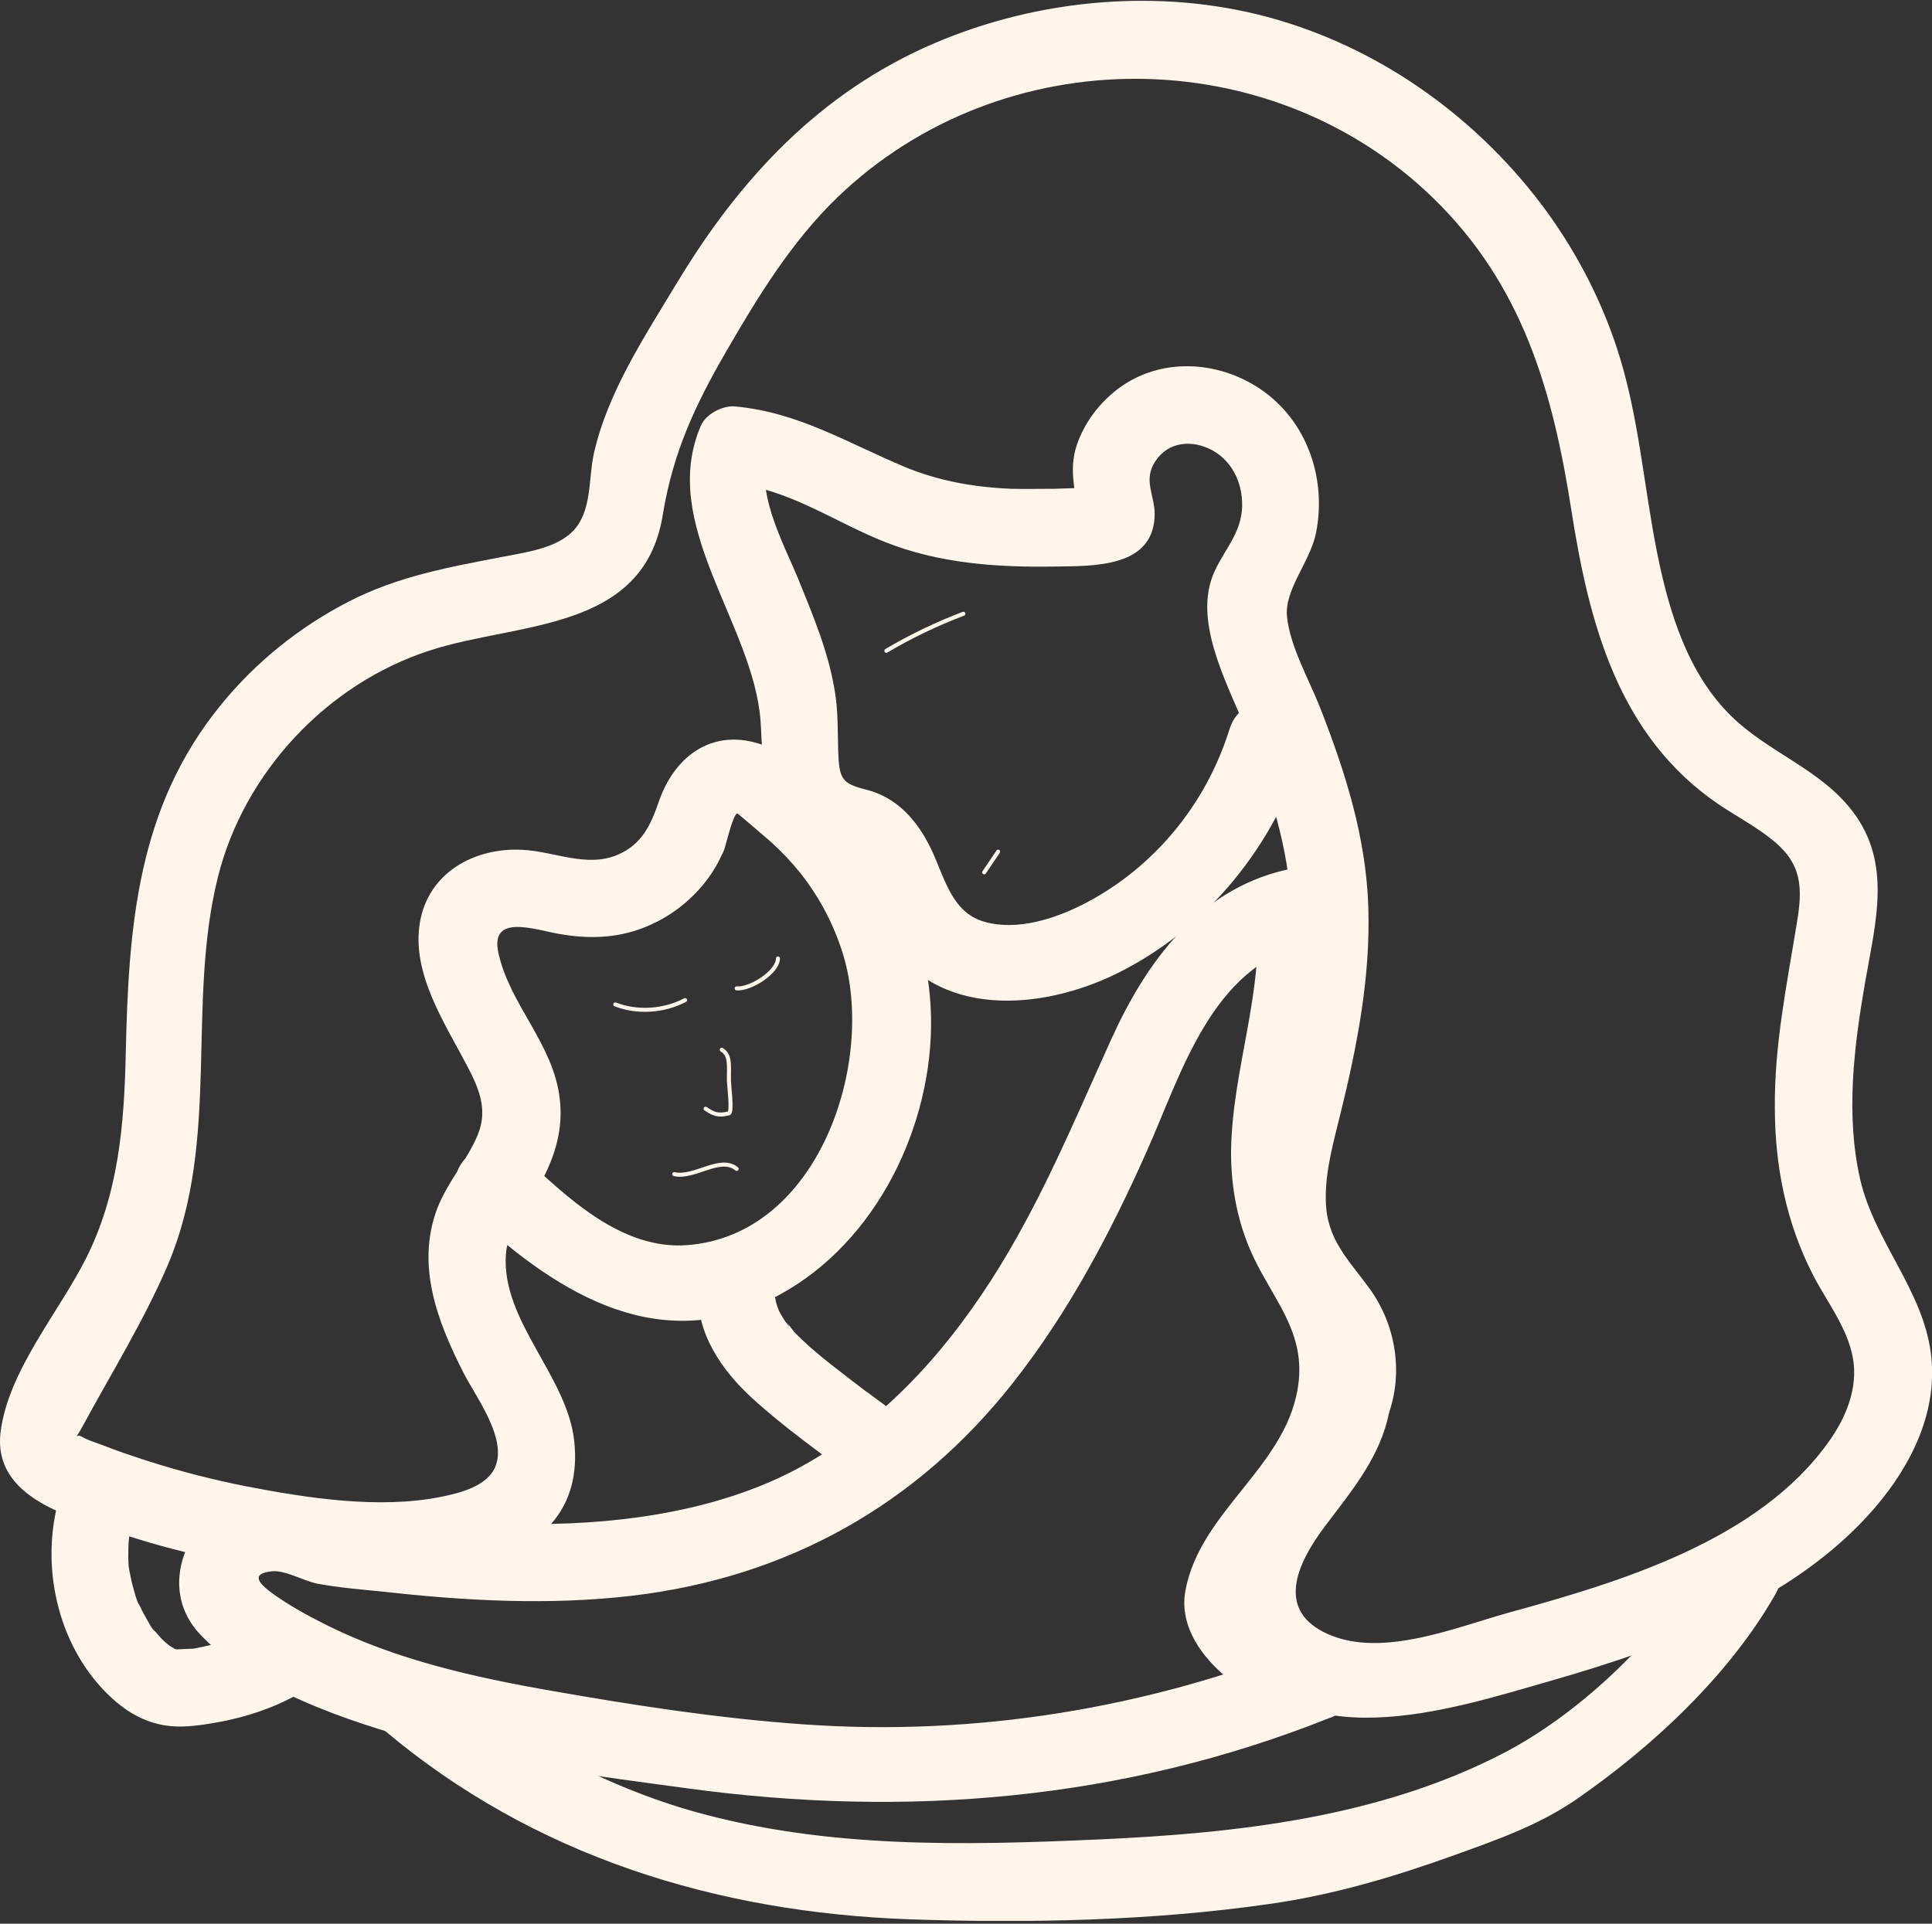 <svg width="240" height="239" viewBox="0 0 240 239" fill="none" xmlns="http://www.w3.org/2000/svg">
<rect x="0" y="0" width="240" height="239" fill="#333333" stroke="none"/>
<g clip-path="url(#clip0_188_531)">
<path d="M172.14 176.545C174.454 171.216 173.567 164.813 170.133 160.098C167.433 156.379 164.771 153.964 164.694 149.095C164.617 145.491 165.658 141.888 166.507 138.399C168.59 130.003 170.249 121.415 169.979 112.751C169.709 104.087 167.163 96.036 163.999 87.947C162.649 84.496 160.219 80.279 159.871 76.56C159.563 73.186 162.803 69.736 163.498 66.132C164.81 59.385 162.34 52.216 156.515 48.305C151.191 44.74 144.093 44.395 138.884 48.305C136.57 50.069 134.756 52.446 133.792 55.206C132.635 58.618 133.792 60.995 133.753 64.254L135.181 60.88C136.84 60.458 136.608 60.382 134.486 60.612C133.29 60.65 132.133 60.688 130.937 60.727C129.163 60.727 127.388 60.765 125.613 60.727C121.022 60.535 116.624 59.768 112.381 58.005C105.244 55.014 99.109 51.181 91.239 50.491C89.735 50.376 87.69 51.449 87.073 52.868C81.749 65.174 93.593 77.48 94.48 89.595C94.904 95.691 94.249 102.591 100.537 106.08C103.045 107.46 105.282 106.54 106.787 109.186C108.06 111.409 108.716 113.978 109.989 116.24C116.084 126.706 129.471 125.594 138.962 120.84C150.149 115.243 158.328 104.93 162.032 93.122C163.884 87.218 154.548 84.688 152.734 90.592C149.841 99.87 143.437 107.729 134.756 112.253C131.091 114.131 126.385 115.703 122.257 114.514C118.129 113.326 117.319 108.879 115.621 105.39C113.924 101.901 111.416 99.064 107.597 98.106C104.588 97.339 104.24 96.802 104.125 93.314C104.048 90.898 104.125 88.522 103.739 86.106C102.967 81.084 101 76.484 99.109 71.806C97.798 68.586 93.901 61.225 95.406 57.736L91.239 60.113C97.991 60.727 103.816 64.944 109.989 67.359C116.663 70.004 123.839 70.503 130.976 70.388C135.798 70.311 143.36 70.58 143.437 63.909C143.437 61.455 141.971 59.653 143.514 57.315C145.134 54.823 148.143 54.593 150.651 55.973C153.313 57.468 154.509 60.458 154.277 63.41C153.969 66.861 151.384 69.046 150.42 72.19C148.568 78.285 152.889 85.761 155.049 91.32C157.75 98.298 160.103 105.237 160.373 112.789C160.643 120.342 159.293 127.818 157.441 135.178C155.821 141.696 154.007 148.75 155.936 155.421C156.939 158.794 158.868 161.401 161.067 164.085C162.495 165.849 165.002 169.184 163.884 171.753C161.453 177.35 169.748 182.257 172.217 176.583L172.14 176.545Z" fill="#FFF5EB"/>
<path d="M163.305 172.864C161.106 183.944 145.751 191.305 152.619 204.148C160.489 218.946 180.087 212.429 192.509 208.863C206.938 204.723 222.91 198.972 232.94 187.279C237.531 181.912 240.81 175.203 239.846 168.034C238.804 160.213 232.863 154.194 231.088 146.565C229.236 138.514 230.317 129.965 231.706 121.952C232.979 114.63 235.062 107.23 230.124 100.79C226.15 95.576 219.707 93.505 215.117 89.02C209.638 83.691 207.324 75.985 205.858 68.701C204.16 60.228 203.581 51.564 200.881 43.322C198.72 36.727 195.441 30.593 191.236 25.073C182.864 14.147 171.021 5.789 157.595 2.147C144.17 -1.495 129.085 -0.192 116.084 5.367C101.849 11.463 91.895 22.198 84.064 35.194C80.09 41.788 75.46 48.766 73.763 56.395C73.069 59.577 73.57 63.602 71.101 66.056C69.018 68.126 65.314 68.624 62.537 69.161C55.785 70.465 49.458 71.576 43.286 74.758C37.113 77.94 31.673 82.349 27.391 87.64C17.052 100.33 15.972 115.09 15.624 130.808C15.432 139.702 14.737 148.328 10.648 156.418C7.253 163.127 1.042 170.296 0.077 177.887C-0.964 186.206 8.95 188.544 15.123 190.576C23.456 193.337 32.175 194.985 40.894 195.675C52.39 196.595 73.107 195.599 71.333 179.037C70.445 170.909 62.267 164.123 62.845 155.842C63.115 152.085 66.124 149.095 67.745 145.836C69.211 142.808 69.944 139.741 69.519 136.405C68.709 129.658 63.347 124.866 61.919 118.425C60.8 113.403 66.549 115.55 69.558 116.048C73.107 116.661 76.502 116.585 79.897 115.281C82.983 114.093 85.645 112.099 87.651 109.531C88.616 108.304 89.31 107.039 89.928 105.659C90.159 105.122 91.008 101.211 91.587 101.058C91.664 101.058 95.483 104.355 95.753 104.585C97.065 105.774 98.299 107.077 99.418 108.457C101.81 111.486 103.623 114.936 104.742 118.617C108.793 131.958 101.733 153.427 85.414 154.692C77.197 155.344 70.329 148.673 64.813 143.498C60.299 139.281 53.471 146.028 57.984 150.284C68.478 160.06 81.016 168.532 95.56 161.516C108.098 155.459 115.467 141.082 115.66 127.588C115.853 114.093 108.368 99.256 96.177 93.16C89.658 89.94 84.102 93.122 81.865 99.525C80.862 102.438 79.781 104.892 76.734 106.195C72.876 107.844 68.864 105.774 64.89 105.582C58.91 105.275 53.2 108.419 52.159 114.63C51.117 120.84 55.091 126.859 57.946 132.265C59.45 135.102 60.646 137.785 59.373 140.929C58.1 144.073 55.592 146.833 54.319 150.13C51.657 157.184 54.319 164.162 57.56 170.526C59.103 173.554 62.999 178.653 61.533 182.219C60.531 184.672 57.058 185.516 54.744 185.976C47.105 187.509 38.193 186.129 30.632 184.672C26.542 183.867 22.492 182.832 18.518 181.567C16.512 180.915 14.544 180.264 12.615 179.497C11.805 179.19 10.841 178.922 10.108 178.462C9.182 177.925 8.719 180.033 10.223 177.273C13.811 170.641 17.901 164.047 20.871 157.108C27.43 141.581 23.109 124.827 27.082 108.917C30.323 95.997 40.585 84.956 53.393 80.816C64.35 77.25 79.974 78.554 82.328 63.986C83.601 56.203 86.34 50.337 90.275 43.552C94.21 36.766 98.338 30.018 104.048 24.498C124.533 4.831 157.75 4.907 178.042 24.613C189.153 35.424 192.895 48.574 195.21 63.449C197.409 77.48 201.035 91.435 213.458 99.908C215.734 101.441 218.241 102.745 220.363 104.508C223.835 107.384 223.951 110.297 223.218 114.63C221.984 122.259 220.402 129.85 220.479 137.632C220.479 144.878 221.906 151.97 225.224 158.411C226.922 161.708 229.468 164.928 230.162 168.647C230.857 172.366 229.352 176.085 227.153 179.152C218.434 191.381 201.382 196.519 187.571 200.314C180.897 202.154 171.831 205.988 165.08 203.074C158.328 200.161 161.145 194.218 164.539 189.695C167.934 185.171 171.484 181.03 172.564 175.433C173.76 169.414 164.462 166.845 163.266 172.903L163.305 172.864Z" fill="#FFF5EB"/>
<path d="M162.495 204.301C142.549 212.237 121.254 215.764 99.765 214.231C89.349 213.502 78.894 211.892 68.632 210.09C58.949 208.403 49.111 206.218 40.315 201.771C38.155 200.697 36.033 199.509 34.065 198.129C32.676 197.132 30.632 195.522 33.834 195.215C35.416 195.062 37.807 196.442 39.389 196.749C42.051 197.247 44.829 197.477 47.529 197.745C57.83 198.896 68.285 199.471 78.624 198.244C97.875 195.944 113.924 186.934 125.845 171.791C132.75 163.012 137.959 153.159 142.472 142.999C146.755 133.415 150.497 120.112 162.148 117.351L156.052 112.713C157.171 123.064 153.004 132.878 152.927 143.191C152.927 147.791 153.815 152.277 155.821 156.417C158.29 161.516 161.955 165.427 161.337 171.522C160.296 181.989 149.108 187.509 147.256 197.63C145.829 205.451 155.821 212.007 162.495 213.541C168.552 214.921 171.136 205.681 165.041 204.301C162.572 203.726 158.135 201.694 156.939 199.202C156.052 197.285 162.032 190.806 163.498 188.966C168.937 181.989 172.448 173.708 170.481 164.737C169.516 160.366 166.931 156.878 164.848 153.005C162.765 149.133 162.302 144.724 162.688 140.239C163.459 131 166.661 122.144 165.658 112.751C165.311 109.607 162.842 107.345 159.563 108.112C148.876 110.642 142.434 119.498 138.113 128.968C133.445 139.242 129.201 149.632 123.067 159.139C116.933 168.647 109.449 176.698 99.727 182.104C90.005 187.509 77.891 189.349 66.549 189.349C61.032 189.349 55.554 189.004 50.075 188.429C47.491 188.161 44.867 188.008 42.321 187.548C39.428 187.049 36.65 185.669 33.679 185.554C24.884 185.209 18.479 196.212 24.806 202.998C31.133 209.783 43.286 213.924 52.429 216.377C63.231 219.291 74.457 220.71 85.53 222.205C112.651 225.885 139.463 223.662 165.002 213.502C170.712 211.24 168.204 201.963 162.456 204.263L162.495 204.301Z" fill="#FFF5EB"/>
<path d="M86.726 160.29C86.456 165.618 89.658 170.257 93.438 173.708C97.451 177.388 102.003 180.57 106.324 183.829C107.25 184.519 108.986 184.596 110.027 184.327C111.069 184.059 112.342 183.177 112.921 182.142C113.499 181.03 113.808 179.688 113.422 178.462C113.036 177.235 112.265 176.391 111.223 175.586C110.182 174.781 109.217 174.053 108.214 173.324C108.098 173.248 107.288 172.558 107.79 173.018C108.291 173.478 107.404 172.711 107.365 172.711C106.864 172.328 106.362 171.944 105.861 171.561C104.125 170.219 102.35 168.877 100.691 167.42C99.958 166.769 99.264 166.117 98.608 165.427C98.415 165.197 97.875 164.353 97.644 164.315C97.875 164.392 98.299 165.197 97.759 164.468C97.605 164.277 97.489 164.085 97.335 163.855C97.065 163.433 96.872 163.05 96.64 162.628C96.332 162.053 96.756 162.82 96.795 163.012C96.756 162.743 96.602 162.475 96.525 162.206C96.486 162.015 96.409 161.861 96.37 161.67C96.37 161.555 96.177 160.596 96.293 161.478C96.409 162.36 96.293 161.478 96.293 161.286C96.293 160.98 96.293 160.711 96.293 160.405C96.409 157.913 93.978 155.497 91.471 155.612C88.732 155.727 86.803 157.721 86.648 160.405L86.726 160.29Z" fill="#FFF5EB"/>
<path d="M212.223 193.183C206.745 202.806 196.676 212.659 186.8 217.796C171.368 225.809 153.622 227.764 136.57 228.531C119.518 229.297 102.774 229.642 86.533 225.157C75.191 222.013 63.54 215.764 54.512 208.135C49.806 204.148 42.938 210.895 47.684 214.921C66.24 230.601 89.002 237.617 113.075 238.46C127.812 238.958 143.167 238.652 157.75 236.543C165.62 235.431 173.22 233.169 180.665 230.486C185.989 228.569 191.159 226.767 195.827 223.547C205.317 216.991 214.808 208.135 220.556 198.052C223.642 192.685 215.309 187.854 212.223 193.222V193.183Z" fill="#FFF5EB"/>
<path d="M7.137 186.934C5.054 195.292 7.407 204.991 13.85 210.934C15.972 212.889 18.364 214.192 21.257 214.461C23.07 214.614 24.922 214.346 26.697 214.039C30.323 213.426 34.065 212.199 37.267 210.359C39.428 209.093 40.431 205.988 39.003 203.803C37.576 201.618 34.721 200.736 32.406 202.078C31.828 202.423 31.249 202.691 30.67 202.959C29.783 203.381 31.558 202.614 30.67 202.959C30.246 203.113 29.86 203.266 29.436 203.419C28.047 203.918 26.581 204.301 25.154 204.608C24.768 204.685 24.382 204.761 23.996 204.838C22.723 205.03 24.845 204.8 23.88 204.838C23.263 204.876 22.646 204.876 22.029 204.915C21.913 204.915 21.759 204.915 21.643 204.915C22.337 205.03 22.414 205.03 21.874 204.915C21.45 204.761 21.411 204.761 21.797 204.915C22.144 205.068 22.144 205.068 21.72 204.876C21.604 204.8 20.447 204.071 21.026 204.493C21.604 204.915 20.524 204.033 20.408 203.918C20.138 203.688 19.907 203.419 19.675 203.151C19.521 202.959 19.367 202.806 19.212 202.614C18.865 202.193 18.904 202.231 19.29 202.729C18.788 202.308 18.441 201.503 18.094 200.927C17.862 200.506 17.631 200.084 17.438 199.662C17.322 199.394 16.743 198.474 17.322 199.509C16.936 198.819 16.743 197.899 16.512 197.132C16.319 196.442 16.203 195.752 16.049 195.023C15.972 194.487 15.972 194.563 16.049 195.253C16.049 195.023 16.01 194.793 15.972 194.525C15.972 194.18 15.933 193.797 15.933 193.452C15.933 192.608 15.933 191.803 16.049 190.96C16.165 189.771 15.817 191.995 16.049 190.806C16.165 190.346 16.242 189.886 16.358 189.426C16.975 187.011 15.586 184.097 13.001 183.522C10.416 182.947 7.716 184.251 7.06 186.858L7.137 186.934Z" fill="#FFF5EB"/>
<path d="M110.104 80.854C113.152 79.052 116.354 77.519 119.672 76.254" stroke="#FFF5EB" stroke-width="0.5" stroke-miterlimit="10" stroke-linecap="round"/>
<path d="M122.257 108.38L123.993 105.812" stroke="#FFF5EB" stroke-width="0.5" stroke-miterlimit="10" stroke-linecap="round"/>
<path d="M91.509 122.795C93.207 122.949 96.64 120.764 96.64 119.077" stroke="#FFF5EB" stroke-width="0.5" stroke-miterlimit="10" stroke-linecap="round"/>
<path d="M76.425 124.789C79.203 125.862 82.482 125.632 85.105 124.252" stroke="#FFF5EB" stroke-width="0.5" stroke-miterlimit="10" stroke-linecap="round"/>
<path d="M89.658 130.425C90.738 131.076 90.545 132.226 90.545 134.258C90.545 134.718 91.008 138.207 90.545 138.322C89.195 138.667 88.616 138.399 87.651 137.747" stroke="#FFF5EB" stroke-width="0.5" stroke-miterlimit="10" stroke-linecap="round"/>
<path d="M83.755 145.875C86.263 146.45 89.465 143.536 91.509 145.223" stroke="#FFF5EB" stroke-width="0.5" stroke-miterlimit="10" stroke-linecap="round"/>
</g>
<defs>
<clipPath id="clip0_188_531">
<rect width="240" height="238.652" fill="white"/>
</clipPath>
</defs>
</svg>

